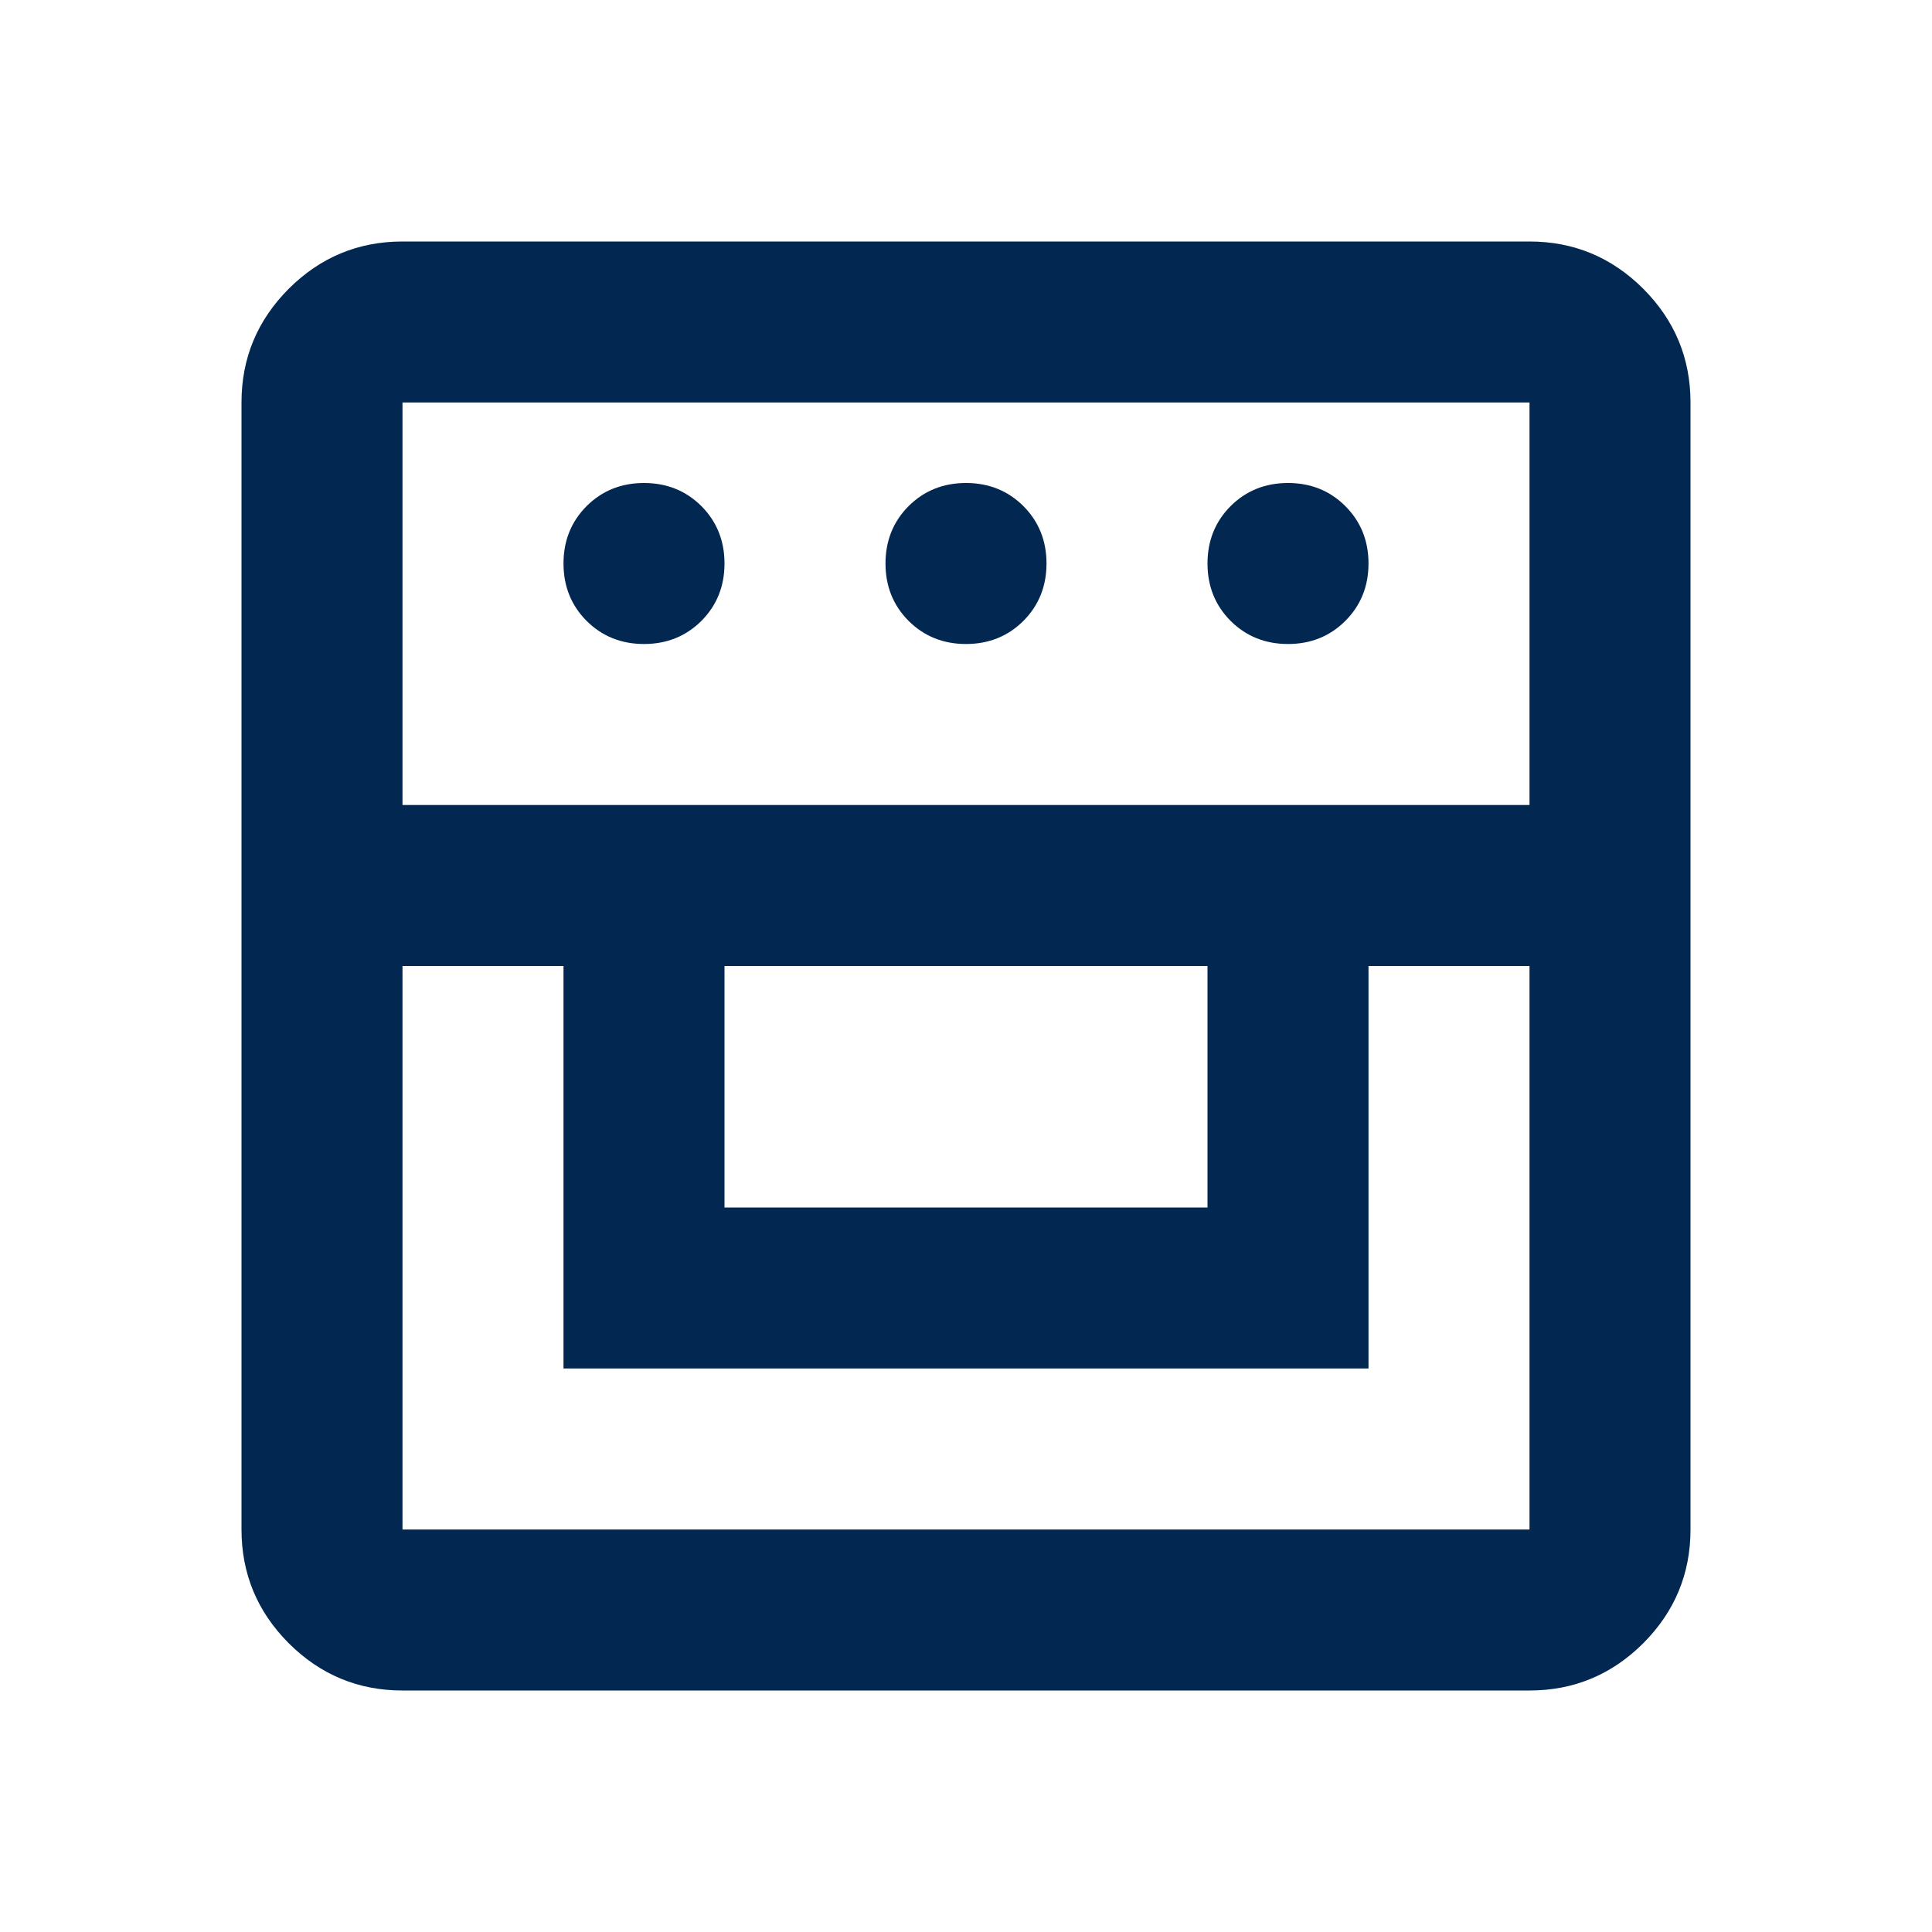 <svg width="24" height="24" viewBox="0 0 24 24" fill="none" xmlns="http://www.w3.org/2000/svg">
<path d="M5 21C4.45 21 3.979 20.804 3.587 20.413C3.196 20.021 3 19.55 3 19V5C3 4.45 3.196 3.979 3.587 3.587C3.979 3.196 4.45 3 5 3H19C19.55 3 20.021 3.196 20.413 3.587C20.804 3.979 21 4.45 21 5V19C21 19.55 20.804 20.021 20.413 20.413C20.021 20.804 19.55 21 19 21H5ZM5 12V19H19V12H17V17H7V12H5ZM9 15H15V12H9V15ZM5 10H19V5H5V10ZM8 8C7.717 8 7.479 7.904 7.287 7.713C7.096 7.521 7 7.283 7 7C7 6.717 7.096 6.479 7.287 6.287C7.479 6.096 7.717 6 8 6C8.283 6 8.521 6.096 8.713 6.287C8.904 6.479 9 6.717 9 7C9 7.283 8.904 7.521 8.713 7.713C8.521 7.904 8.283 8 8 8ZM12 8C11.717 8 11.479 7.904 11.287 7.713C11.096 7.521 11 7.283 11 7C11 6.717 11.096 6.479 11.287 6.287C11.479 6.096 11.717 6 12 6C12.283 6 12.521 6.096 12.713 6.287C12.904 6.479 13 6.717 13 7C13 7.283 12.904 7.521 12.713 7.713C12.521 7.904 12.283 8 12 8ZM16 8C15.717 8 15.479 7.904 15.287 7.713C15.096 7.521 15 7.283 15 7C15 6.717 15.096 6.479 15.287 6.287C15.479 6.096 15.717 6 16 6C16.283 6 16.521 6.096 16.712 6.287C16.904 6.479 17 6.717 17 7C17 7.283 16.904 7.521 16.712 7.713C16.521 7.904 16.283 8 16 8Z" fill="#022750"/>
</svg>
